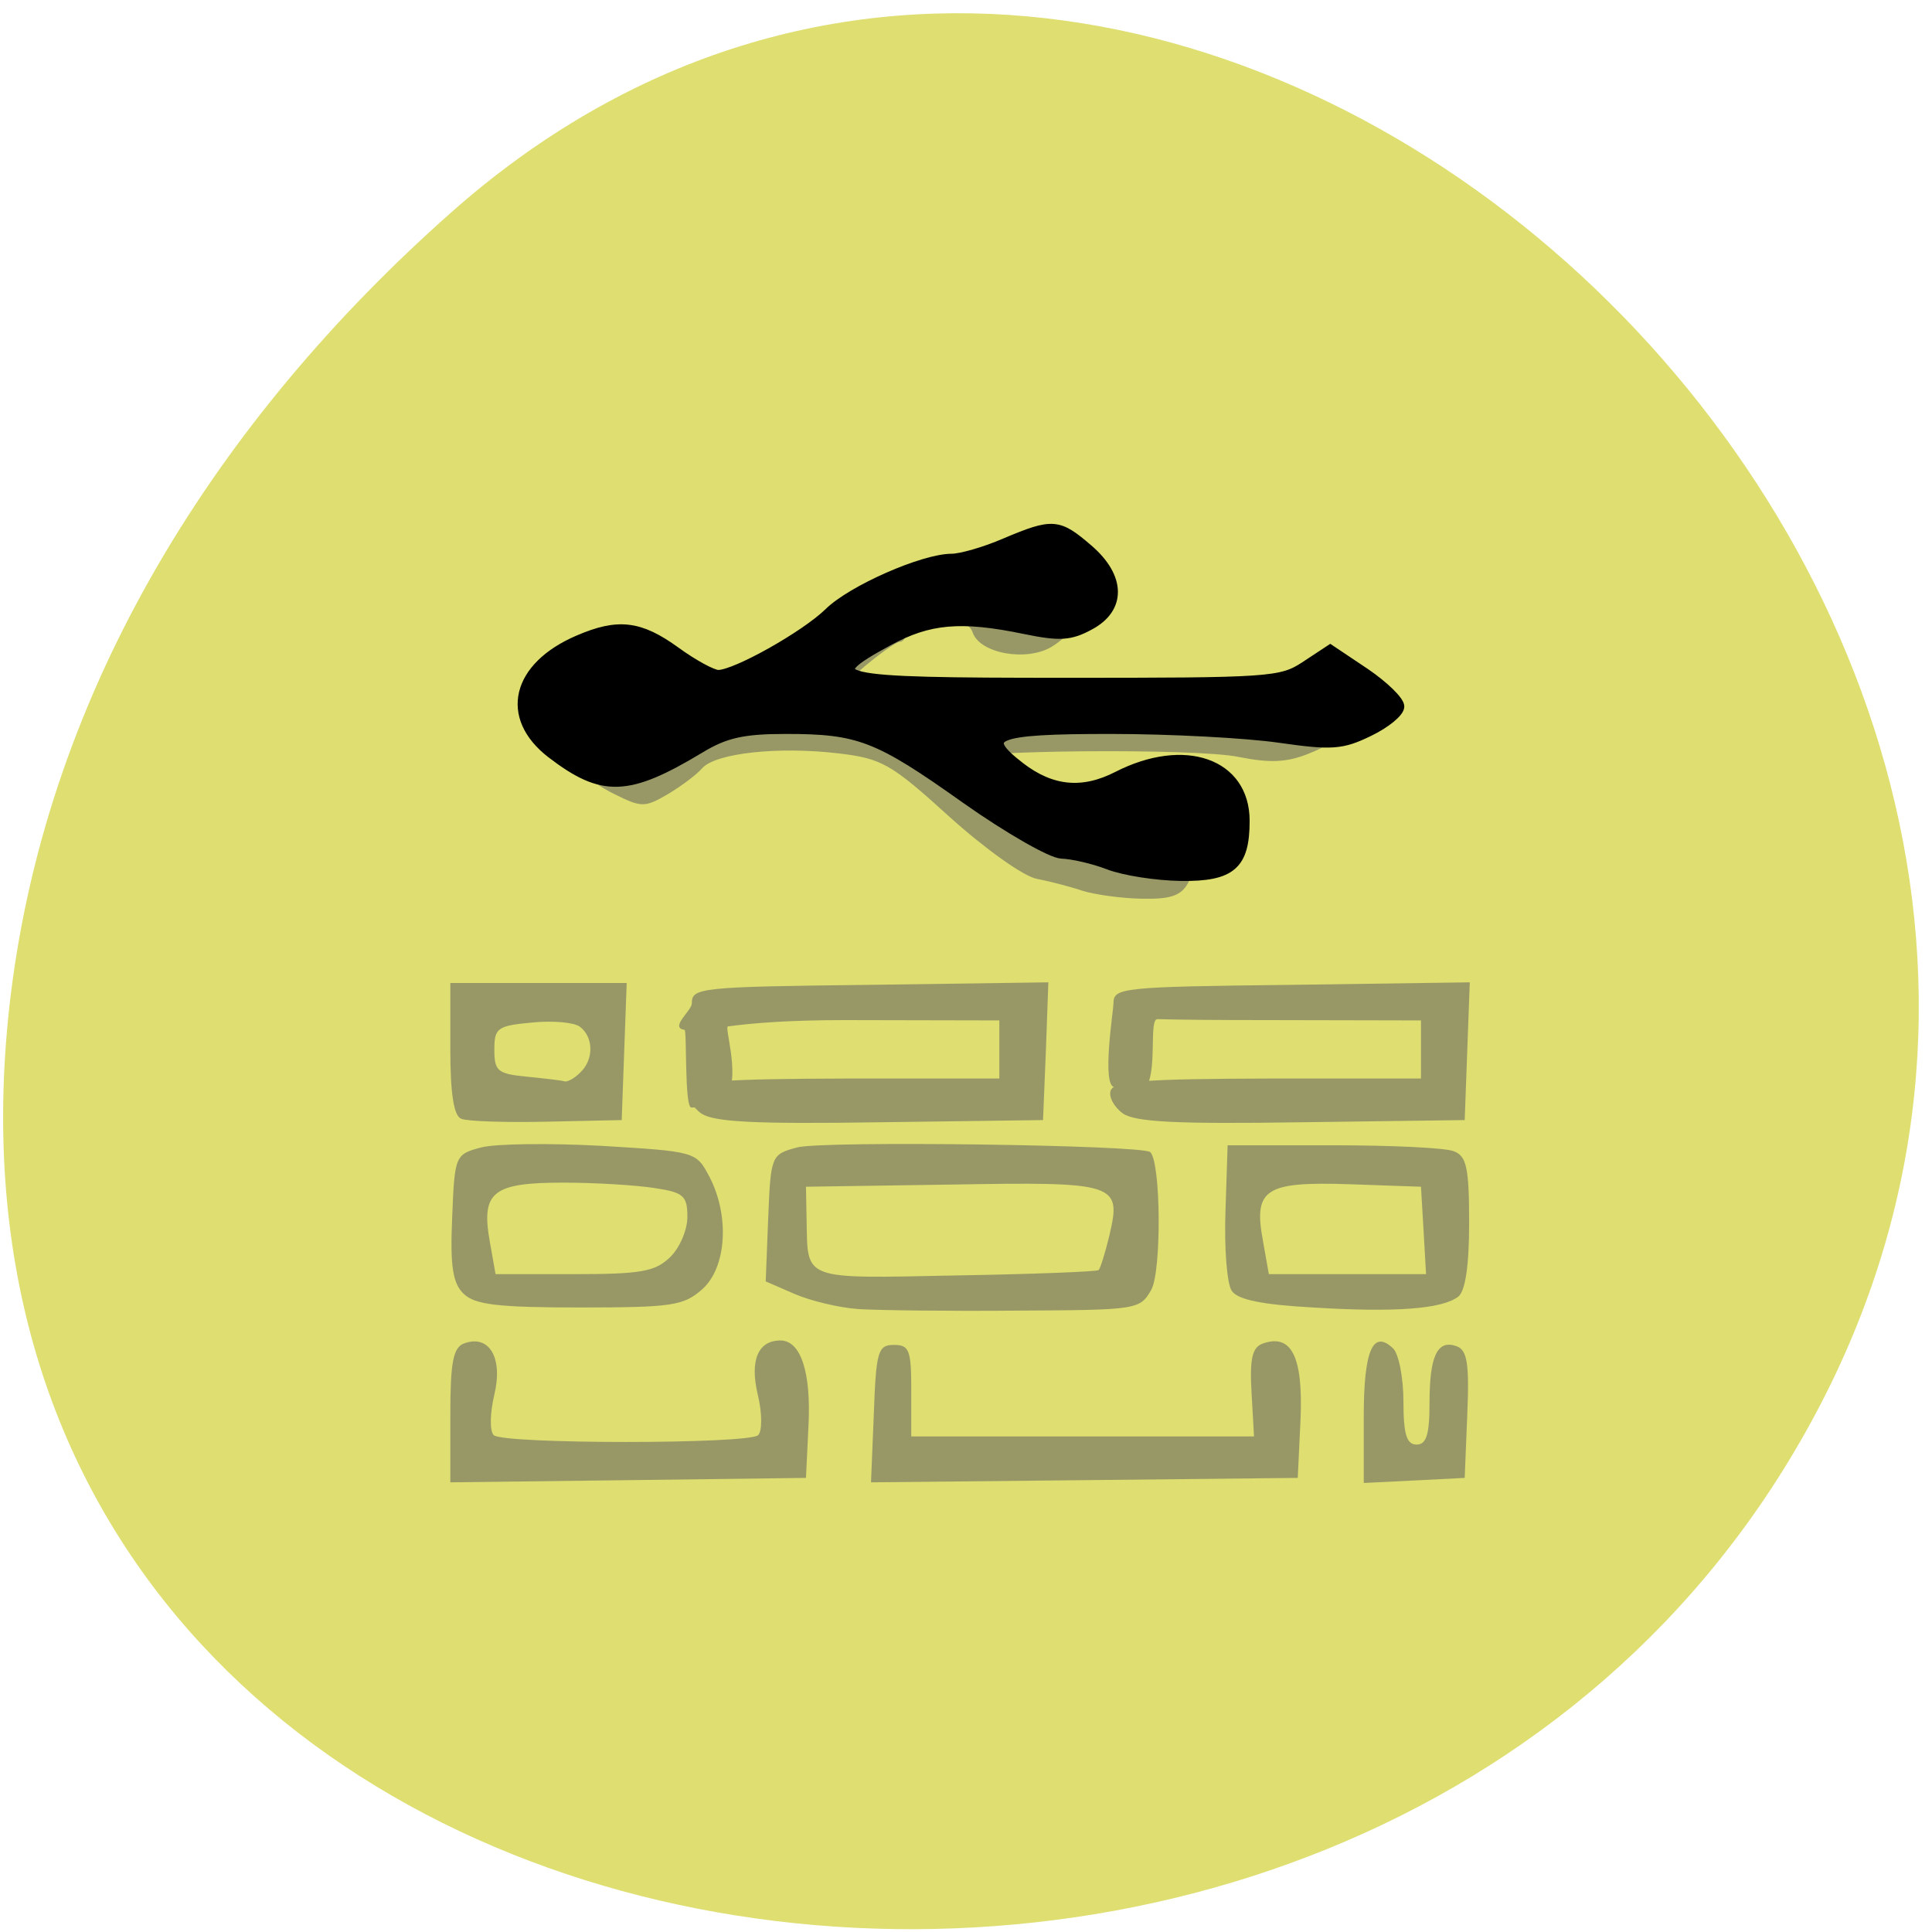 
<svg xmlns="http://www.w3.org/2000/svg" xmlns:xlink="http://www.w3.org/1999/xlink" width="24px" height="24px" viewBox="0 0 24 24" version="1.1">
<g id="surface1">
<path style=" stroke:none;fill-rule:nonzero;fill:rgb(87.059%,87.059%,44.314%);fill-opacity:1;" d="M 5.598 2.645 C 14.449 -5.207 28.074 7.18 22.562 17.547 C 16.996 28.027 -1.434 25.234 0.133 12.363 C 0.602 8.531 2.707 5.207 5.598 2.645 Z M 5.598 2.645 "/>
<path style=" stroke:none;fill-rule:nonzero;fill:rgb(59.608%,59.608%,40.392%);fill-opacity:1;" d="M 5.594 17.582 C 5.594 16.922 5.629 16.738 5.766 16.688 C 6.078 16.574 6.25 16.867 6.141 17.324 C 6.086 17.555 6.082 17.777 6.133 17.828 C 6.254 17.941 9.301 17.941 9.418 17.828 C 9.469 17.777 9.469 17.555 9.414 17.328 C 9.312 16.902 9.414 16.652 9.695 16.652 C 9.949 16.652 10.078 17.051 10.043 17.715 L 10.012 18.359 L 7.805 18.387 L 5.594 18.414 Z M 10.855 17.562 C 10.883 16.785 10.906 16.707 11.105 16.707 C 11.297 16.707 11.32 16.773 11.32 17.273 L 11.32 17.844 L 15.578 17.844 L 15.547 17.297 C 15.523 16.883 15.555 16.738 15.684 16.691 C 16.043 16.562 16.188 16.852 16.156 17.625 L 16.121 18.359 L 13.473 18.387 L 10.82 18.414 Z M 16.941 17.598 C 16.941 16.773 17.055 16.512 17.305 16.75 C 17.375 16.816 17.434 17.113 17.434 17.41 C 17.434 17.816 17.473 17.945 17.598 17.945 C 17.719 17.945 17.758 17.82 17.758 17.43 C 17.758 16.844 17.855 16.637 18.094 16.723 C 18.227 16.77 18.254 16.945 18.227 17.57 L 18.195 18.359 L 17.57 18.391 L 16.941 18.422 Z M 10.668 16.262 C 10.426 16.246 10.07 16.16 9.871 16.074 L 9.512 15.918 L 9.543 15.129 C 9.574 14.352 9.582 14.34 9.902 14.254 C 10.211 14.168 14.195 14.223 14.289 14.312 C 14.422 14.438 14.43 15.797 14.301 16.023 C 14.16 16.27 14.129 16.273 12.633 16.281 C 11.789 16.289 10.906 16.277 10.668 16.262 Z M 13.648 15.777 C 13.668 15.758 13.73 15.562 13.781 15.348 C 13.934 14.699 13.875 14.68 11.824 14.715 L 10.012 14.742 L 10.02 15.164 C 10.035 15.91 9.957 15.883 11.879 15.844 C 12.832 15.828 13.629 15.797 13.648 15.777 Z M 16.309 16.242 C 15.676 16.207 15.375 16.145 15.301 16.035 C 15.242 15.949 15.207 15.508 15.223 15.051 L 15.25 14.227 L 16.559 14.227 C 17.281 14.227 17.953 14.258 18.059 14.301 C 18.219 14.359 18.25 14.508 18.25 15.191 C 18.25 15.723 18.203 16.043 18.113 16.109 C 17.91 16.262 17.324 16.305 16.309 16.242 Z M 17.684 15.285 L 17.652 14.742 L 16.766 14.711 C 15.715 14.676 15.57 14.77 15.688 15.41 L 15.762 15.828 L 17.715 15.828 Z M 5.762 16.074 C 5.625 15.945 5.59 15.734 5.617 15.125 C 5.648 14.355 5.652 14.34 5.977 14.254 C 6.156 14.207 6.828 14.199 7.473 14.234 C 8.641 14.305 8.648 14.305 8.812 14.617 C 9.066 15.102 9.027 15.746 8.723 16.016 C 8.492 16.219 8.355 16.242 7.203 16.242 C 6.184 16.242 5.902 16.207 5.762 16.074 Z M 8.32 15.621 C 8.441 15.508 8.539 15.281 8.539 15.117 C 8.539 14.855 8.492 14.812 8.129 14.758 C 7.906 14.723 7.395 14.691 6.996 14.691 C 6.125 14.691 5.977 14.805 6.082 15.41 L 6.156 15.828 L 7.129 15.828 C 7.957 15.828 8.137 15.797 8.32 15.621 Z M 5.73 13.898 C 5.637 13.863 5.594 13.586 5.594 13.027 L 5.594 12.211 L 7.785 12.211 L 7.723 13.914 L 6.793 13.934 C 6.285 13.945 5.805 13.93 5.73 13.898 Z M 7.207 13.324 C 7.379 13.164 7.375 12.883 7.203 12.754 C 7.129 12.699 6.859 12.676 6.602 12.703 C 6.176 12.742 6.141 12.773 6.141 13.039 C 6.141 13.305 6.18 13.34 6.547 13.375 C 6.773 13.398 6.984 13.422 7.016 13.434 C 7.051 13.441 7.137 13.395 7.207 13.324 Z M 8.711 13.832 C 8.602 13.754 8.531 13.625 8.559 13.547 C 8.602 13.43 8.988 13.402 10.512 13.398 L 12.414 13.398 L 12.414 12.676 L 10.504 12.672 C 9.812 12.672 9.371 12.707 9.043 12.75 C 8.996 12.754 9.184 13.32 9.047 13.59 C 8.938 13.812 8.641 13.75 8.59 13.758 C 8.5 13.77 8.535 12.797 8.504 12.793 C 8.312 12.766 8.594 12.555 8.594 12.465 C 8.594 12.27 8.684 12.258 10.809 12.234 L 13.023 12.203 L 12.992 13.059 L 12.957 13.914 L 10.938 13.941 C 9.367 13.965 8.871 13.938 8.711 13.832 Z M 13.949 13.832 C 13.84 13.754 13.77 13.625 13.797 13.547 C 13.84 13.43 14.227 13.402 15.75 13.398 L 17.652 13.398 L 17.652 12.676 L 15.742 12.672 C 15.094 12.672 14.664 12.668 14.379 12.66 C 14.273 12.656 14.371 13.234 14.254 13.48 C 14.176 13.641 13.871 13.508 13.84 13.504 C 13.684 13.473 13.832 12.547 13.832 12.465 C 13.832 12.27 13.922 12.258 16.047 12.234 L 18.258 12.203 L 18.195 13.914 L 16.176 13.941 C 14.605 13.965 14.105 13.938 13.949 13.832 Z M 13.449 11.066 C 13.301 11.016 13.043 10.949 12.883 10.918 C 12.719 10.891 12.23 10.539 11.793 10.145 C 11.07 9.488 10.953 9.422 10.418 9.359 C 9.668 9.27 8.891 9.355 8.723 9.543 C 8.652 9.625 8.457 9.77 8.293 9.867 C 8.012 10.031 7.969 10.031 7.645 9.871 C 7.242 9.676 6.91 9.332 6.906 9.105 C 6.898 8.844 7.223 8.492 7.617 8.336 C 7.938 8.211 8.031 8.211 8.309 8.34 C 8.484 8.426 8.656 8.562 8.688 8.645 C 8.77 8.848 9.398 8.848 9.48 8.645 C 9.516 8.559 9.621 8.488 9.711 8.488 C 9.895 8.488 10.32 8.094 10.43 7.828 C 10.473 7.719 10.629 7.66 10.871 7.66 C 11.102 7.66 11.27 7.602 11.309 7.504 C 11.34 7.418 11.504 7.352 11.672 7.352 C 11.84 7.352 12.137 7.258 12.332 7.145 C 12.781 6.883 12.793 6.883 13.141 7.191 C 13.477 7.484 13.449 7.793 13.07 8.031 C 12.758 8.223 12.172 8.121 12.082 7.855 C 12 7.605 11.266 7.57 11.266 7.816 C 11.266 7.902 11.227 7.973 11.18 7.973 C 11.133 7.973 10.902 8.137 10.668 8.34 C 10.324 8.637 10.273 8.727 10.398 8.805 C 10.488 8.855 11.648 8.898 12.98 8.898 C 15.355 8.902 15.41 8.895 15.637 8.668 C 15.84 8.461 15.879 8.453 15.992 8.602 C 16.066 8.691 16.234 8.82 16.367 8.887 C 16.707 9.059 16.676 9.199 16.254 9.363 C 15.98 9.473 15.773 9.48 15.383 9.402 C 14.848 9.293 11.988 9.316 11.871 9.434 C 11.766 9.531 12.297 10.031 12.75 10.262 C 13.148 10.465 13.148 10.465 13.387 10.25 C 13.66 10.008 14.516 9.953 14.738 10.164 C 14.898 10.316 14.906 10.707 14.754 10.977 C 14.668 11.129 14.531 11.172 14.184 11.164 C 13.93 11.16 13.598 11.113 13.449 11.066 Z M 13.449 11.066 "/>
<path style="fill-rule:evenodd;fill:rgb(0%,0%,0%);fill-opacity:1;stroke-width:1.331;stroke-linecap:butt;stroke-linejoin:miter;stroke:rgb(0%,0%,0%);stroke-opacity:1;stroke-miterlimit:4;" d="M 199.177 27.445 C 197.088 26.621 194.233 25.971 192.826 25.927 C 191.462 25.884 185.666 22.502 179.955 18.383 C 168.021 9.712 165.507 8.715 155.576 8.715 C 149.78 8.715 147.351 9.279 143.941 11.403 C 134.224 17.386 130.814 17.473 123.91 12.053 C 117.559 7.024 119.179 0.087 127.618 -3.598 C 132.945 -5.939 135.843 -5.593 140.702 -1.994 C 143.089 -0.216 145.688 1.214 146.456 1.214 C 148.842 1.214 158.176 -4.162 161.373 -7.327 C 164.484 -10.492 174.159 -14.827 177.995 -14.827 C 179.231 -14.827 182.512 -15.781 185.24 -16.995 C 191.676 -19.77 192.358 -19.683 196.406 -16.128 C 200.796 -12.269 200.882 -7.977 196.62 -5.636 C 193.977 -4.162 192.571 -4.075 187.84 -5.072 C 179.231 -6.893 174.883 -6.503 169.385 -3.425 C 159.796 1.908 161.373 2.298 193.295 2.298 C 220.913 2.298 222.447 2.212 225.686 0.044 L 229.096 -2.254 L 233.784 0.954 C 236.341 2.732 238.43 4.813 238.43 5.593 C 238.43 6.374 236.597 7.935 234.296 9.062 C 230.63 10.883 229.309 10.969 222.192 9.929 C 217.759 9.279 207.53 8.715 199.39 8.715 C 183.45 8.715 181.617 9.539 187.243 13.961 C 191.462 17.256 195.639 17.69 200.37 15.218 C 209.406 10.493 217.546 13.397 217.546 21.375 C 217.546 27.488 215.713 29.092 208.937 29.006 C 205.655 28.962 201.265 28.268 199.177 27.445 Z M 199.177 27.445 " transform="matrix(0.092,0,0,0.09,-4.552,8.273)"/>
</g>
</svg>
